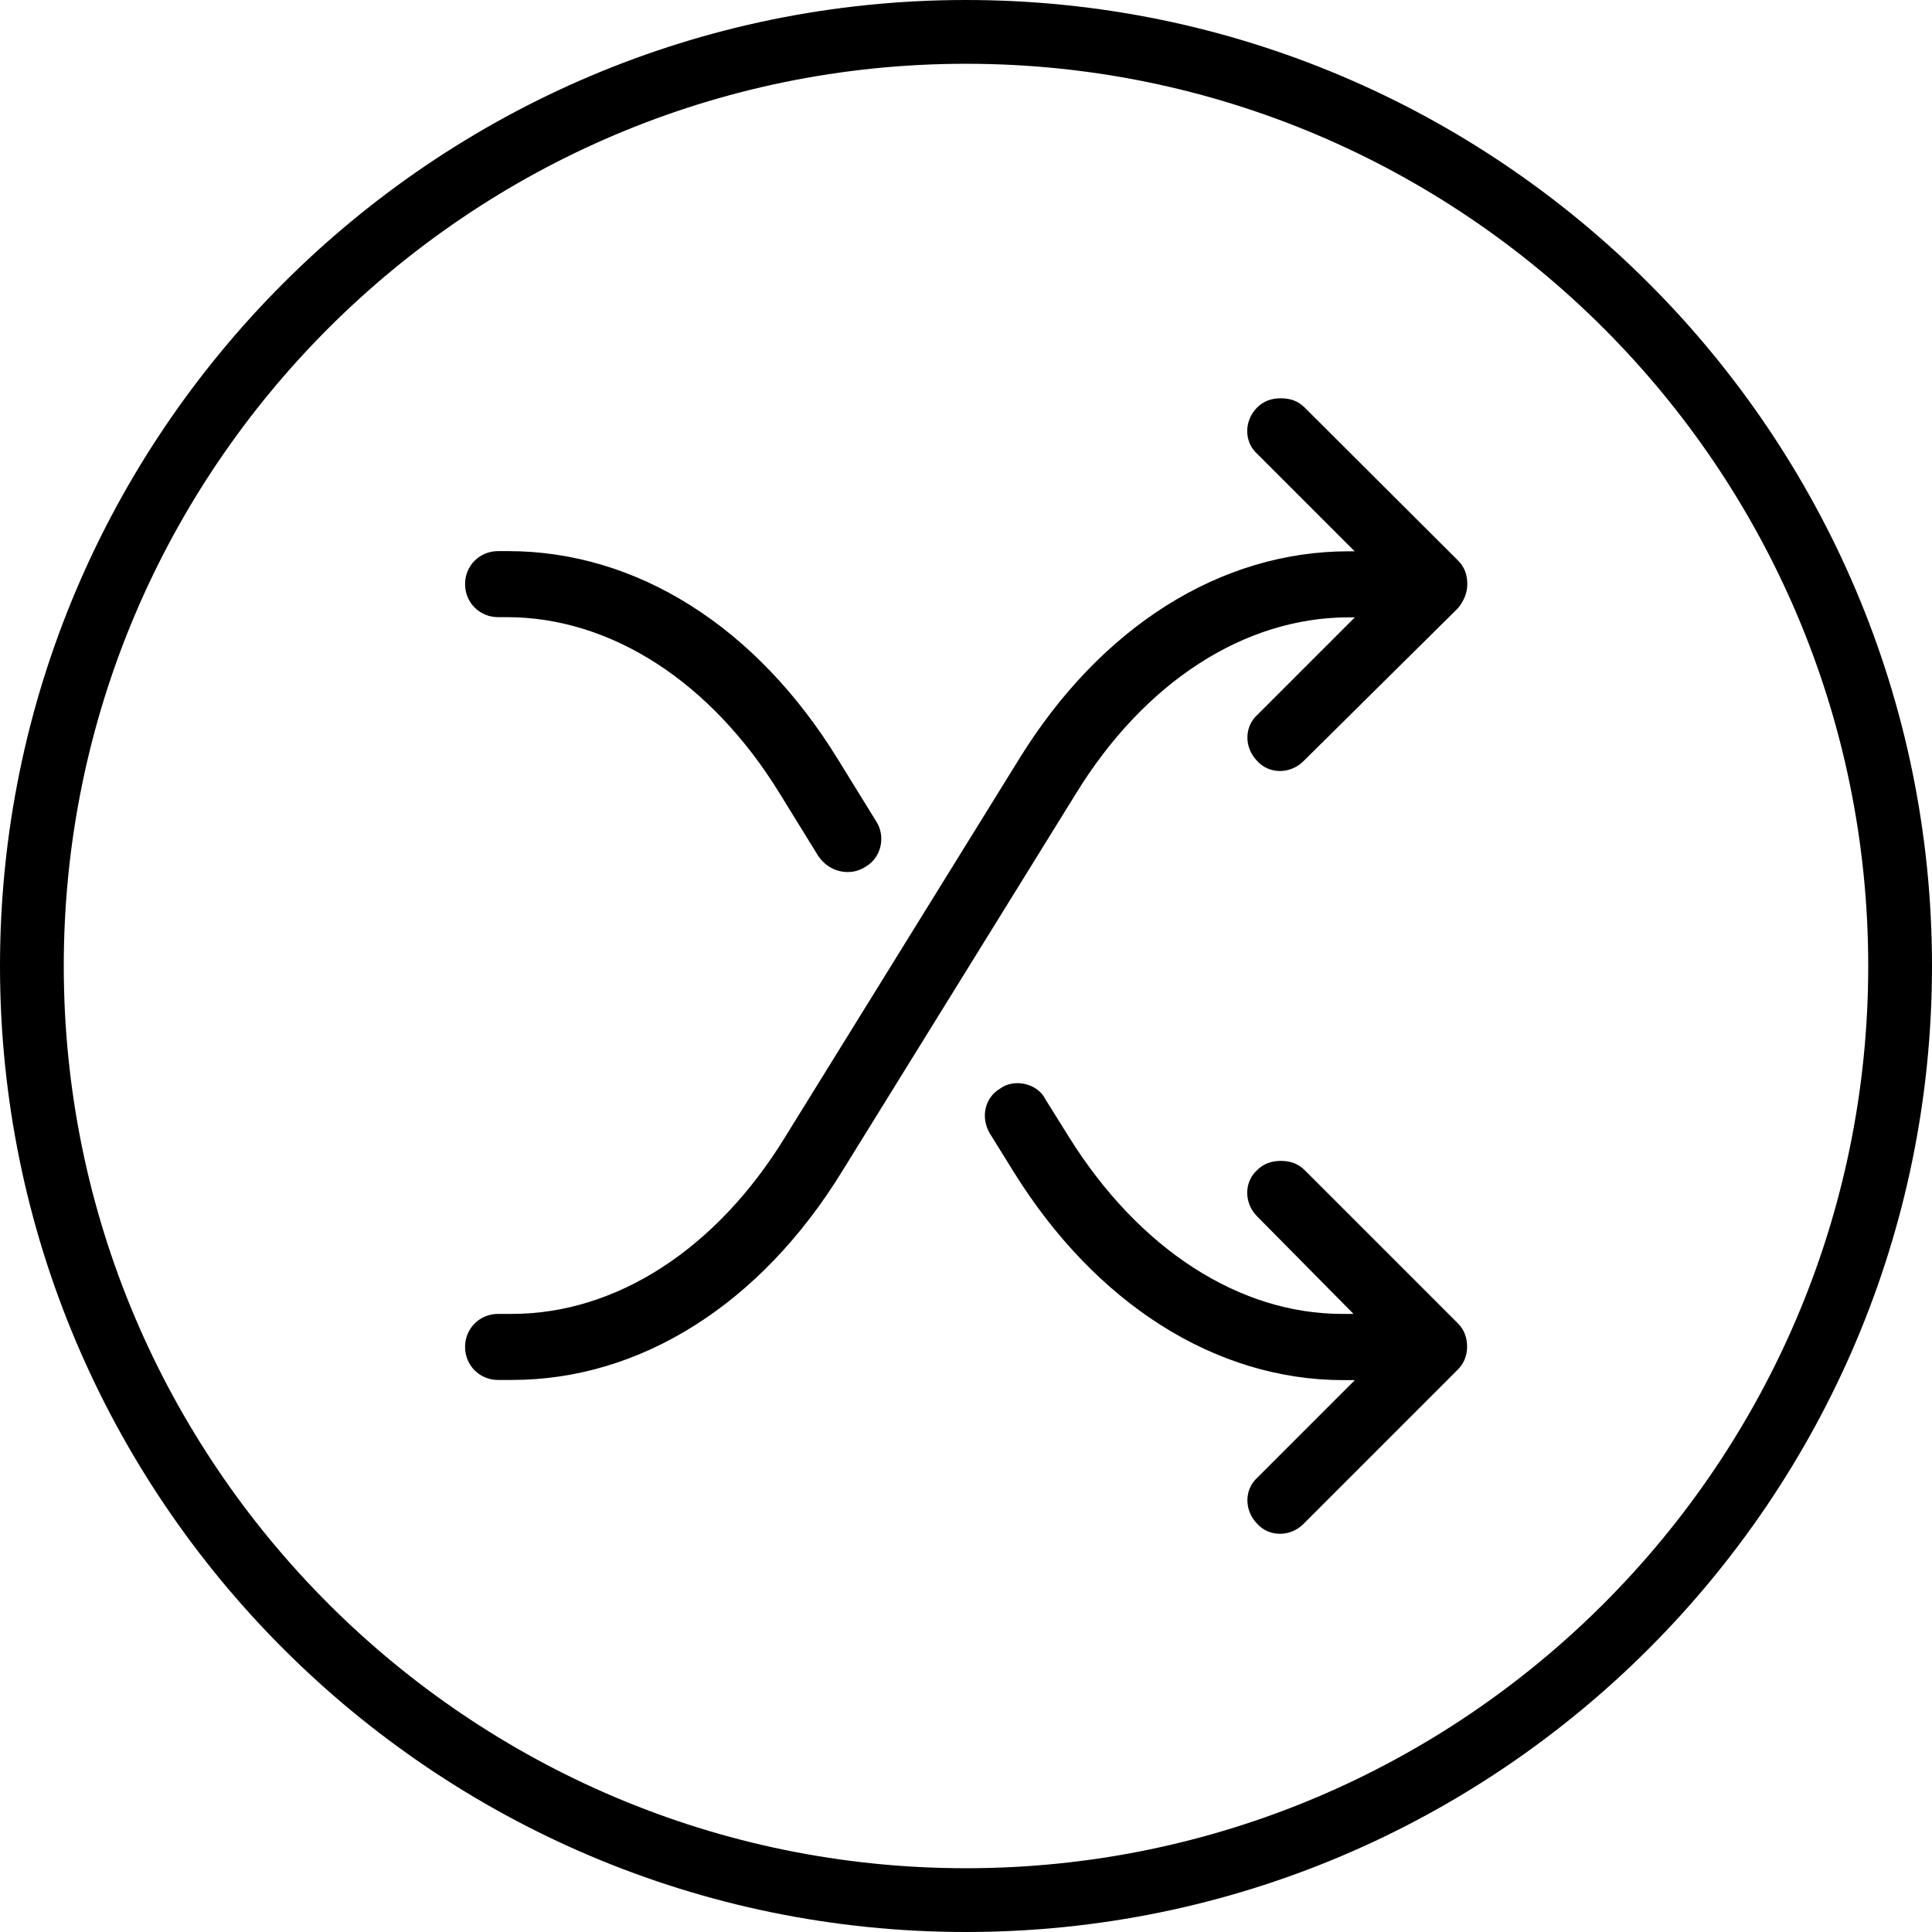 <?xml version="1.0" encoding="utf-8"?>
<!-- Generator: Adobe Illustrator 22.0.0, SVG Export Plug-In . SVG Version: 6.00 Build 0)  -->
<svg version="1.1" id="Layer_1" xmlns="http://www.w3.org/2000/svg" xmlns:xlink="http://www.w3.org/1999/xlink" x="0px" y="0px"
	 viewBox="0 0 1024 1024" style="enable-background:new 0 0 1024 1024;" xml:space="preserve">
<path d="M691.5,620.2c-3.5-3.5-7.7-4.9-12.6-4.9c-4.9,0-9.1,1.4-12.6,4.9c-7,6.3-7,17.5,0,24.5l51.1,51.7h-6
	c-54.6,0-107.7-34.3-144.8-93.7L554,582.5c-2.8-5.6-9.1-8.4-14.7-8.4c-2.8,0-6.3,0.7-9.1,2.8c-8.4,4.9-10.5,15.4-5.6,23.8l12.6,20.3
	c43.4,69.9,107,110.5,174.9,110.5h6l-51.7,51.7c-7,6.3-7,17.5,0,24.5c6.3,7,17.5,7,24.5,0l81.8-81.8l0,0c2.8-2.8,4.9-7,4.9-11.9
	s-1.4-9.1-4.9-12.6L691.5,620.2z M264,327.1h4.6c55.2,0,108.4,34.3,144.8,93.7l20.3,32.9c5.6,8.4,16.8,11.2,25.2,5.6l0,0
	c8.4-4.9,10.5-16.1,5.6-23.8l-20.3-32.9c-43.4-70.7-107-110.5-174.9-110.5H264c-9.8,0-17.5,7.7-17.5,17.5
	C246.5,319.4,254.2,327.1,264,327.1 M691.5,216c-3.5-3.5-7.7-4.9-12.6-4.9s-9.1,1.4-12.6,4.9l0,0c-7,7-7,18.2,0,24.5l51.7,51.7h-3.2
	c-67.8,0-131.5,39.9-174.9,110.5l-123.8,200c-36.4,59.4-89.5,93.7-144.8,93.7H264c-9.8,0-17.5,7.7-17.5,17.5s7.7,17.5,17.5,17.5h7.4
	c67.8,0,131.5-39.9,174.9-110.5l123.8-200c36.4-59.4,89.5-93.7,144.8-93.7h3.2l-51.7,51.7c-7,6.3-7,17.5,0,24.5c6.3,7,17.5,7,24.5,0
	l81.9-81.1c2.8-3.5,4.9-7.7,4.9-12.6s-1.4-9.1-4.9-12.6L691.5,216z M512,0C229.7,0,0,229.7,0,512s229.7,512,512,512
	s512-229.7,512-512S794.3,0,512,0 M512,990.2C248.3,990.2,33.8,775.7,33.8,512S248.3,33.8,512,33.8S990.2,248.3,990.2,512
	S775.7,990.2,512,990.2"/>
</svg>
